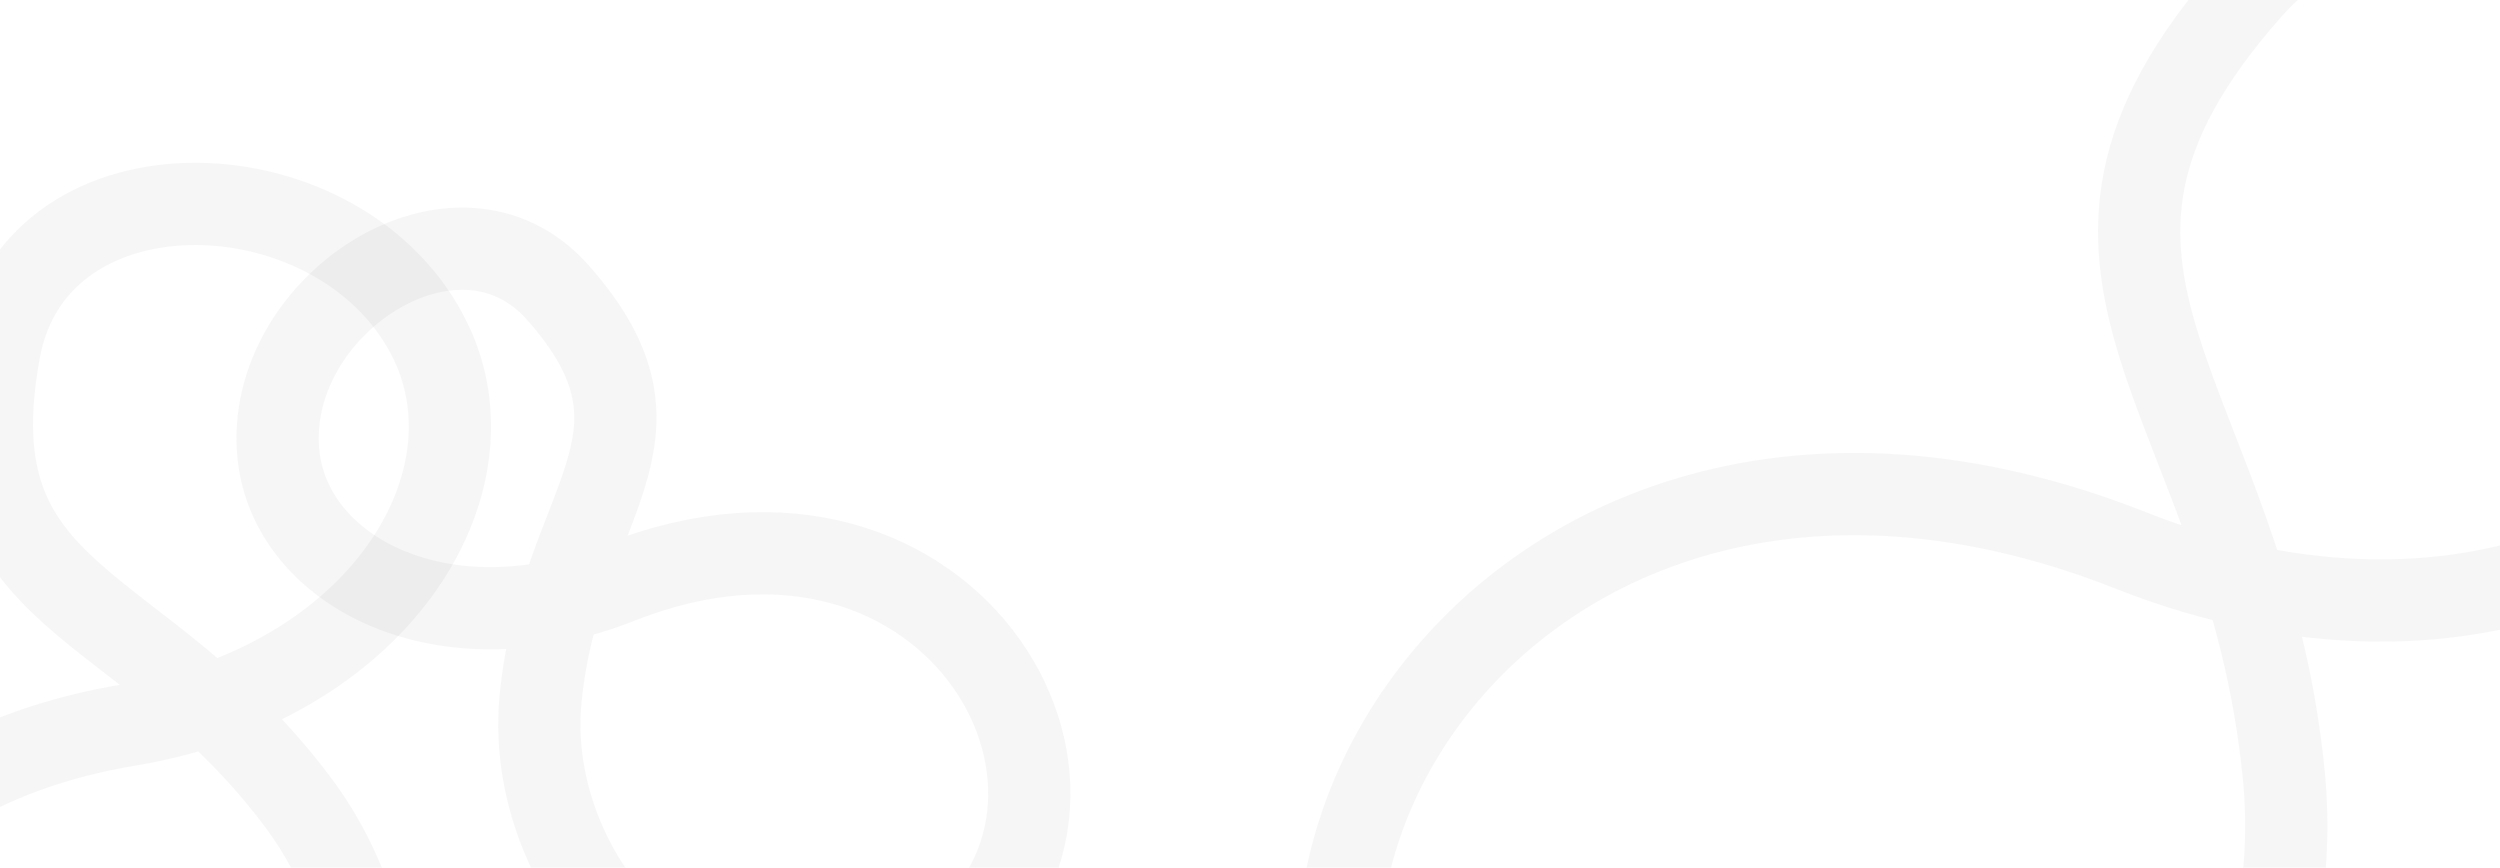 <svg width="1216" height="422" viewBox="0 0 1216 422" fill="none" xmlns="http://www.w3.org/2000/svg">
<g clip-path="url(#clip0_251_7754)">
<path d="M301.381 283.282C216.012 317.036 140.991 278.277 135.395 220.751C128.4 148.845 222.272 86.896 271.319 142.276C334.537 213.654 272.236 244.013 262.929 340.003C253.623 435.992 354.896 538.905 457.98 465.581C561.064 392.258 465.124 218.541 301.381 283.282Z" stroke="#223122" stroke-opacity="0.04" stroke-width="40"/>
<path d="M1036.49 267.763C1201.67 333.071 1346.82 258.078 1357.65 146.774C1371.18 7.645 1189.55 -112.217 1094.65 -5.066C972.338 133.041 1092.88 191.783 1110.89 377.509C1128.89 563.235 932.945 762.358 733.491 620.487C534.038 478.615 719.669 142.497 1036.49 267.763Z" stroke="#223122" stroke-opacity="0.04" stroke-width="40"/>
<path d="M62.465 352.679C183.628 332.534 242.938 236.371 209.699 166.547C168.15 79.268 17.799 72.942 -0.268 170.259C-23.555 295.69 68.816 287.556 145.66 391.214C222.504 494.872 177.316 682.7 8.56 669.681C-160.196 656.662 -169.934 391.318 62.465 352.679Z" stroke="#223122" stroke-opacity="0.04" stroke-width="40"/>
</g>
<defs>
<clipPath id="clip0_251_7754">
<rect width="1216" height="422" fill="white"/>
</clipPath>
</defs>
</svg>
